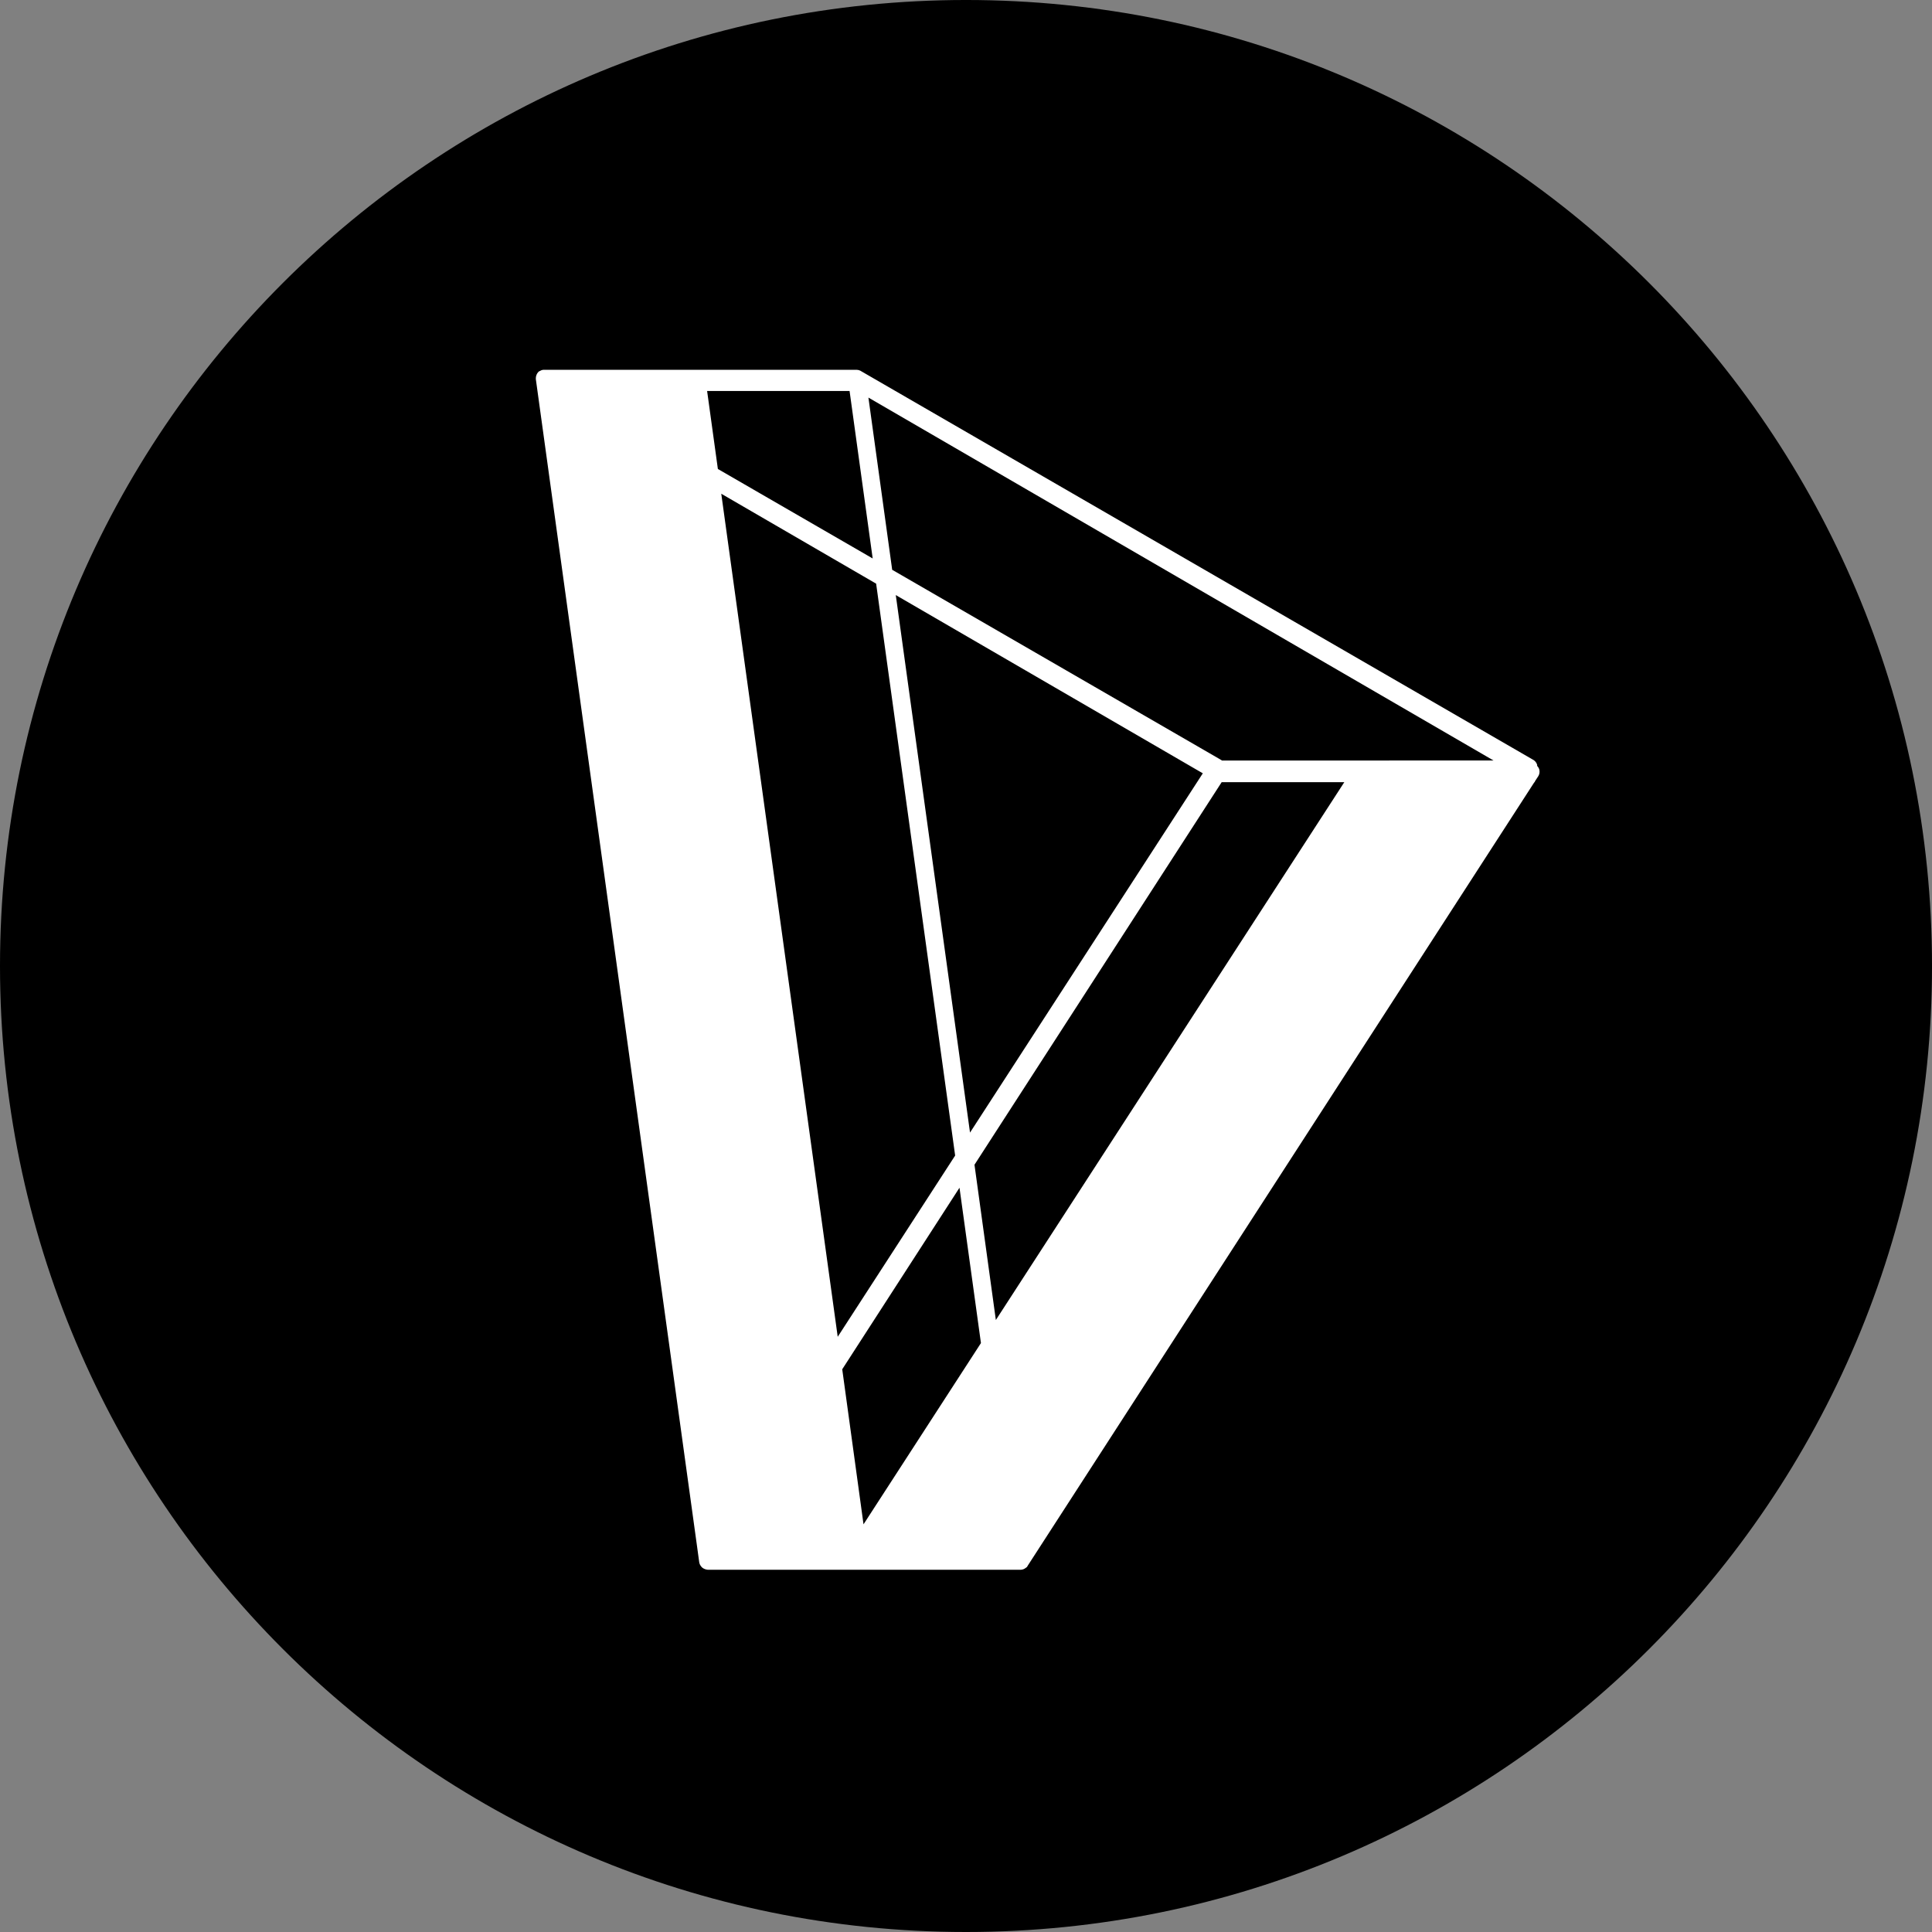<svg width="256" height="256" viewBox="0 0 256 256" fill="none" xmlns="http://www.w3.org/2000/svg">
<rect x="0" y="0" width="256" height="256" fill="#808080" stroke="none"/>
<g clip-path="url(#clip0_2092_10579)">
<path fill-rule="evenodd" clip-rule="evenodd" d="M128.001 -0.001C198.702 -0.001 256.002 57.298 256.002 127.999C256.002 198.701 198.702 256 128.001 256C57.3 256 0 198.701 0 127.999C0 57.298 57.3 -0.001 128.001 -0.001Z" fill="black"/>
<path d="M203.958 101.947C203.904 101.773 203.81 101.615 203.681 101.487C203.685 101.439 203.685 101.39 203.681 101.342C203.638 101.193 203.565 101.055 203.465 100.936C203.366 100.817 203.243 100.72 203.105 100.65L114.224 49.252L114 49.121C113.851 49.045 113.687 49.004 113.519 49H71.99C71.926 49.008 71.863 49.021 71.8 49.038L71.714 49.069C71.641 49.097 71.571 49.133 71.507 49.176H71.469C71.398 49.226 71.335 49.284 71.279 49.349C71.202 49.441 71.14 49.545 71.096 49.657C71.096 49.688 71.075 49.716 71.065 49.743C71.026 49.855 71.005 49.971 71.002 50.089C70.999 50.141 70.999 50.193 71.002 50.245L71.137 51.223L92.37 204.954L92.546 206.244L92.653 207.015C92.688 207.224 92.781 207.42 92.922 207.578C92.94 207.604 92.96 207.628 92.981 207.651C93.124 207.793 93.303 207.893 93.499 207.941C93.499 207.941 93.526 207.965 93.547 207.969C93.566 207.968 93.584 207.968 93.603 207.969C93.658 207.983 93.715 207.994 93.772 208H135.28C135.39 207.993 135.499 207.97 135.602 207.931C135.708 207.893 135.807 207.838 135.895 207.768L135.961 207.72C136.006 207.691 136.049 207.659 136.088 207.623C136.125 207.571 136.156 207.515 136.182 207.457L203.312 103.645H203.374V103.548L203.826 102.856C203.911 102.722 203.966 102.572 203.988 102.416C204.011 102.259 204.001 102.099 203.958 101.947ZM126.562 153.117L111.002 177.132L95.571 65.423L116.092 77.337L126.562 153.117ZM128.533 150.074L118.696 78.851L159.379 102.469L128.533 150.074ZM129.124 154.334L161.876 103.645H178.126L131.955 174.909L129.124 154.334ZM115.636 74.001L95.122 62.142L93.696 51.807H112.573L115.636 74.001ZM111.6 181.437L127.138 157.38L129.98 177.965L114.421 201.981L111.6 181.437ZM161.924 100.778C161.863 100.729 161.797 100.686 161.727 100.65L118.219 75.501L115.07 52.682L197.898 100.768L161.924 100.778Z" fill="white"/>
</g>
<defs>
<clipPath id="clip0_2092_10579">
<rect width="256" height="256" fill="white"/>
</clipPath>
</defs>
</svg>
